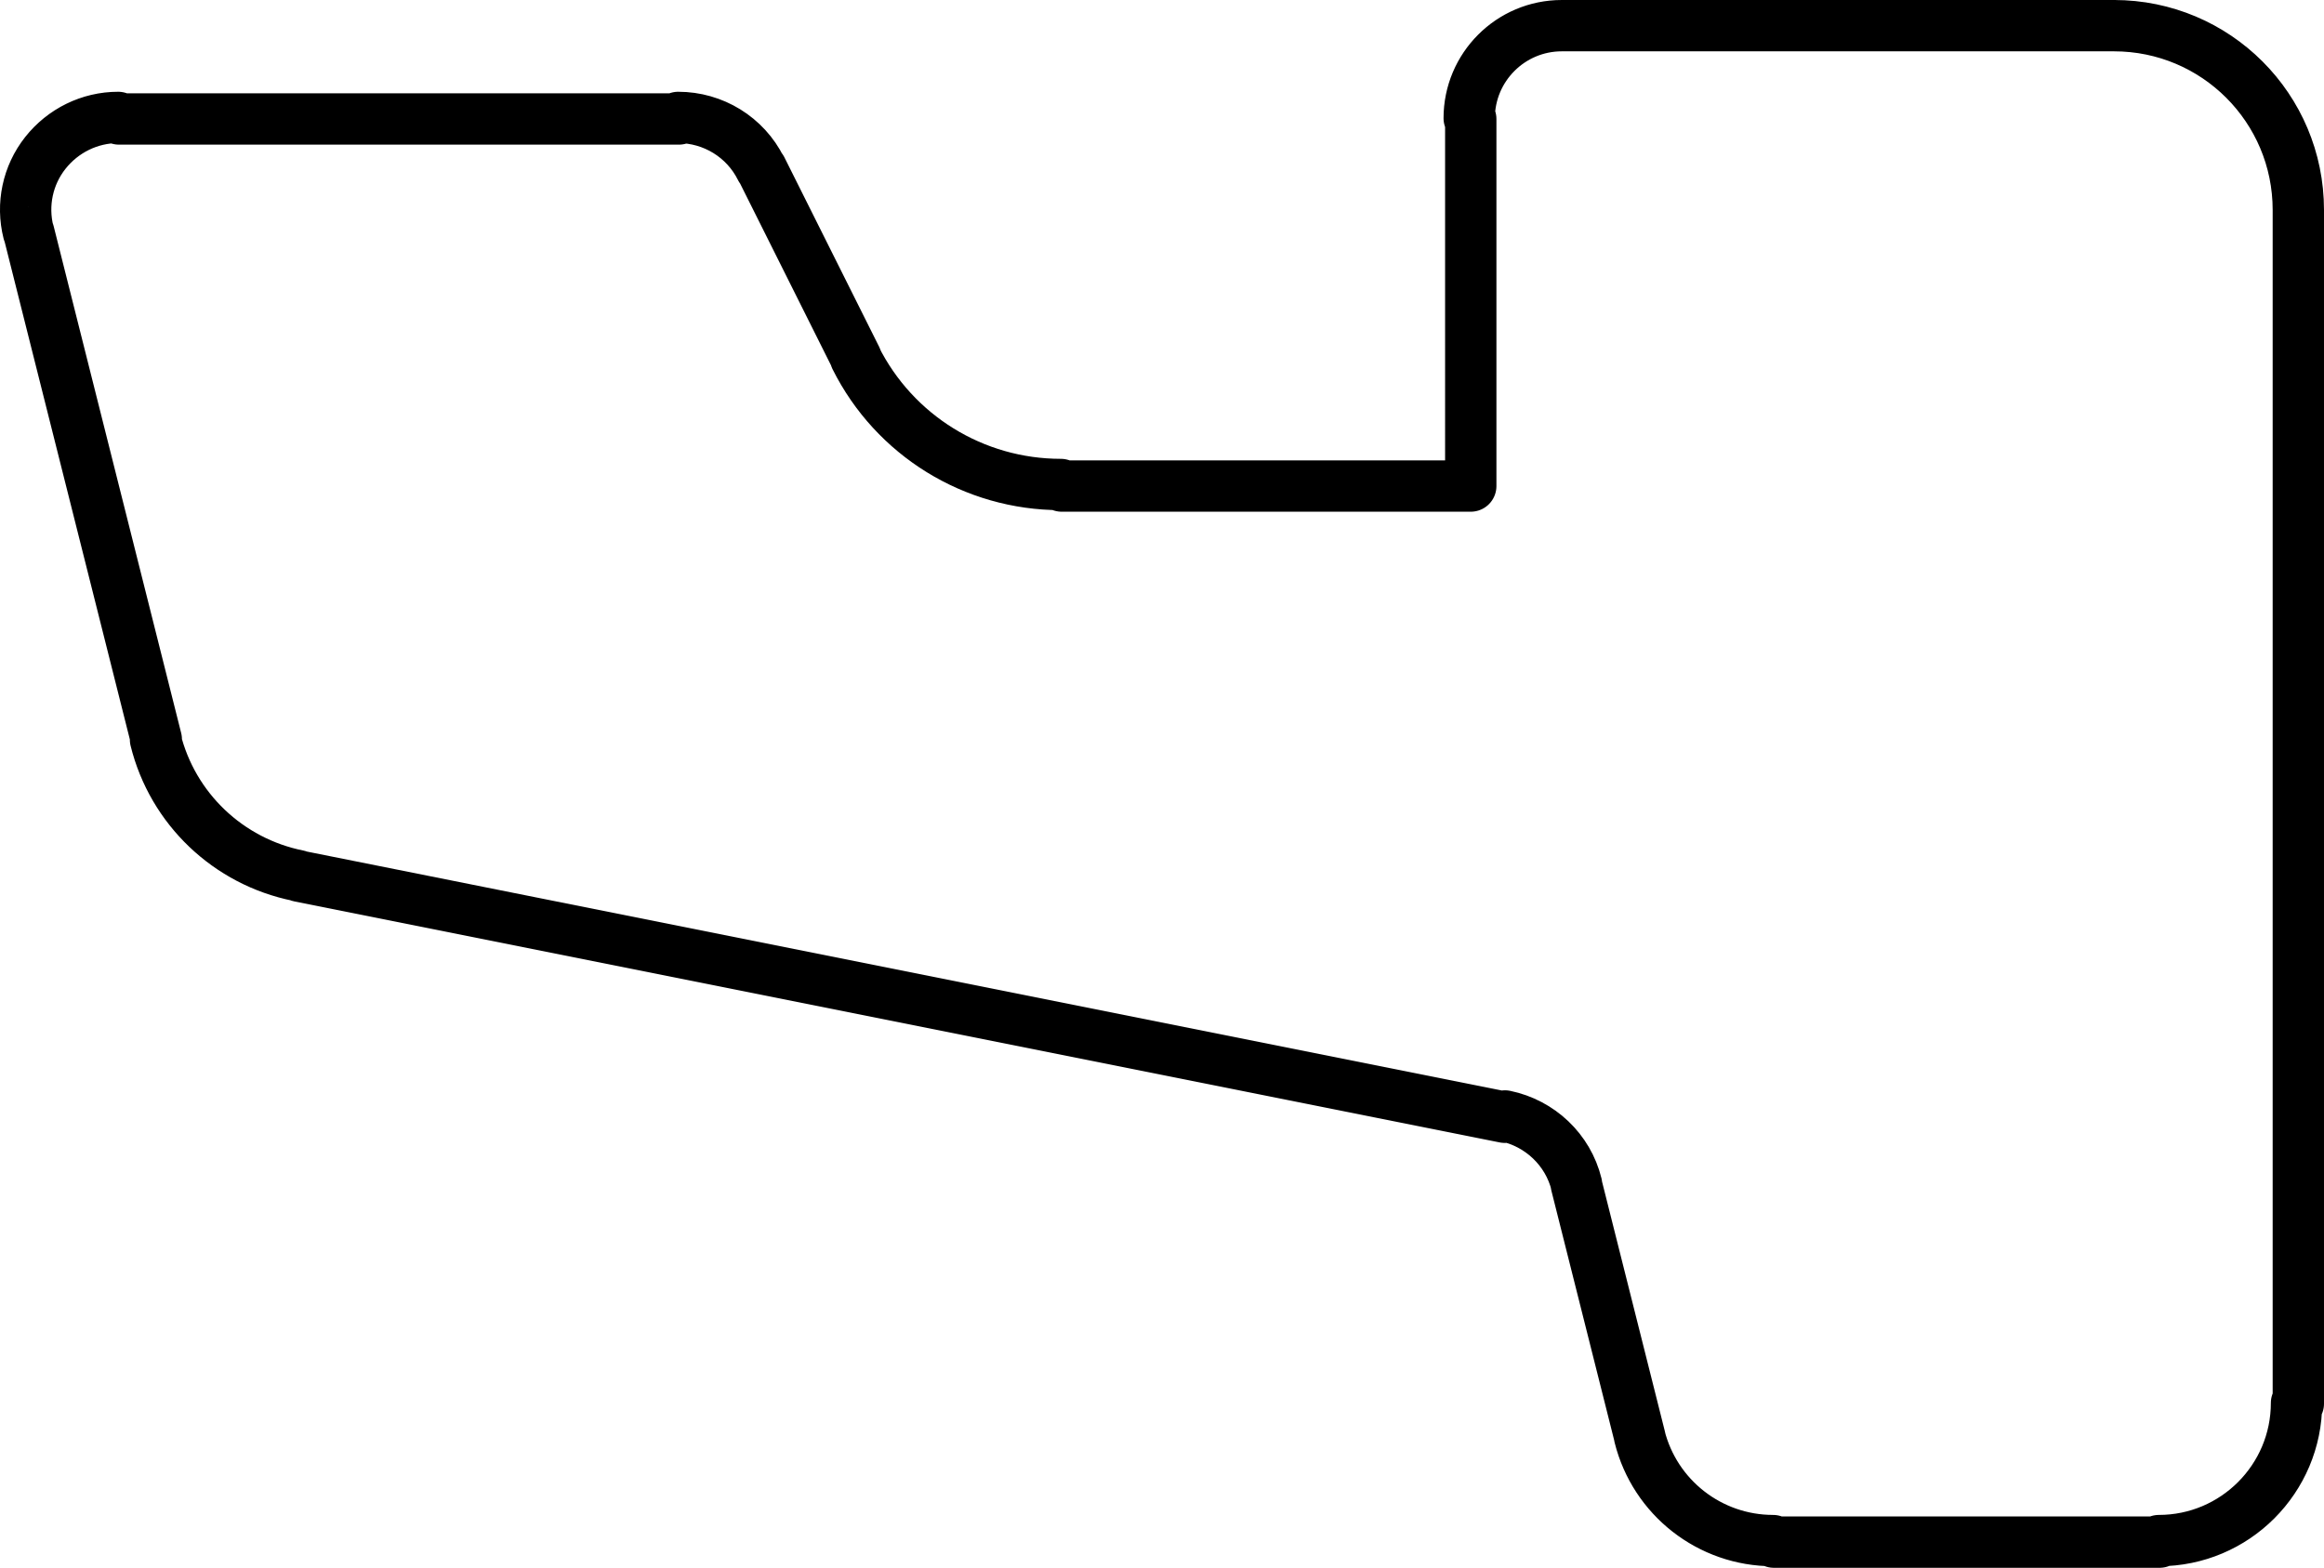 <?xml version="1.0" encoding="UTF-8" standalone="no"?>
<!-- Generator: Adobe Illustrator 27.5.0, SVG Export Plug-In . SVG Version: 6.00 Build 0)  -->

<svg
   version="1.1"
   id="Layer_1"
   x="0px"
   y="0px"
   viewBox="0 0 89.638 60.48"
   xml:space="preserve"
   sodipodi:docname="zonai zelda tabard vectors.svg"
   inkscape:version="1.1.2 (0a00cf5339, 2022-02-04)"
   width="89.638"
   height="60.48"
   xmlns:inkscape="http://www.inkscape.org/namespaces/inkscape"
   xmlns:sodipodi="http://sodipodi.sourceforge.net/DTD/sodipodi-0.dtd"
   xmlns="http://www.w3.org/2000/svg"
   xmlns:svg="http://www.w3.org/2000/svg"><defs
   id="defs619" /><sodipodi:namedview
   id="namedview617"
   pagecolor="#ffffff"
   bordercolor="#666666"
   borderopacity="1.0"
   inkscape:pageshadow="2"
   inkscape:pageopacity="0.0"
   inkscape:pagecheckerboard="0"
   showgrid="false"
   inkscape:zoom="1.5990001"
   inkscape:cx="353.03312"
   inkscape:cy="2069.1055"
   inkscape:window-width="1846"
   inkscape:window-height="1016"
   inkscape:window-x="1994"
   inkscape:window-y="27"
   inkscape:window-maximized="1"
   inkscape:current-layer="Layer_1"
   inkscape:showpageshadow="2"
   inkscape:deskcolor="#d1d1d1" />&#10;<style
   type="text/css"
   id="style336">&#10;	.st0{opacity:0.38;fill:#231F20;}&#10;	.st1{fill:none;stroke:#231F20;stroke-width:2;stroke-miterlimit:10;stroke-dasharray:10,8;}&#10;	.st2{fill:#231F20;}&#10;	.st3{font-family:'MyriadPro-Regular';}&#10;	.st4{font-size:13.129px;}&#10;	.st5{fill:#B5B88E;}&#10;	.st6{fill:#B8CBD5;}&#10;	.st7{fill:none;stroke:#000000;stroke-width:1.98;stroke-linecap:round;stroke-linejoin:round;stroke-miterlimit:10;}&#10;	.st8{fill:none;stroke:#000000;stroke-miterlimit:10;}&#10;	.st9{opacity:0.38;enable-background:new    ;}&#10;</style>&#10;&#10;&#10;&#10;&#10;&#10;&#10;&#10;&#10;&#10;&#10;&#10;&#10;&#10;&#10;&#10;&#10;&#10;&#10;&#10;&#10;&#10;&#10;&#10;&#10;&#10;&#10;&#10;&#10;&#10;&#10;&#10;&#10;&#10;&#10;&#10;&#10;&#10;&#10;&#10;&#10;&#10;&#10;&#10;&#10;&#10;&#10;&#10;&#10;&#10;&#10;&#10;&#10;&#10;&#10;&#10;&#10;&#10;&#10;&#10;&#10;&#10;&#10;&#10;&#10;&#10;&#10;&#10;&#10;&#10;&#10;&#10;&#10;&#10;&#10;&#10;&#10;&#10;&#10;&#10;&#10;&#10;&#10;&#10;&#10;&#10;&#10;&#10;&#10;&#10;&#10;&#10;&#10;&#10;&#10;&#10;&#10;&#10;&#10;&#10;&#10;&#10;<path
   class="st7"
   d="m 88.578,54.12 c 0,2.93 -2.38,5.31 -5.31,5.31 l 0.03,0.06 h -14.88 l -0.03,-0.06 c -2.44,0 -4.56,-1.66 -5.15,-4.02 l 0.02,0.06 -2.46,-9.78 h 0.01 c -0.33,-1.34 -1.41,-2.36 -2.76,-2.64 l -0.01,0.05 -46.5,-9.3 -0.04,-0.02 c -2.69,-0.54 -4.84,-2.58 -5.5,-5.25 l 0.03,-0.01 -4.92,-19.56 h -0.01 c -0.27,-1.07 -0.03,-2.2 0.65,-3.06 0.68,-0.86 1.71,-1.37 2.81,-1.37 l 0.03,0.06 h 21.6 l -0.03,-0.06 c 1.35,0 2.59,0.76 3.19,1.97 l 0.02,0.01 3.66,7.32 -0.03,-0.03 c 1.5,3 4.56,4.89 7.92,4.89 l 0.03,0.06 h 15.78 V 4.59 l -0.06,-0.03 c 0,-1.97 1.6,-3.57 3.57,-3.57 h 0.03 21.3 -0.03 c 3.93,0 7.11,3.18 7.11,7.11 v 0.03 46.02 z"
   id="path550" />&#10;&#10;&#10;&#10;&#10;&#10;&#10;&#10;&#10;&#10;&#10;&#10;&#10;&#10;&#10;</svg>

